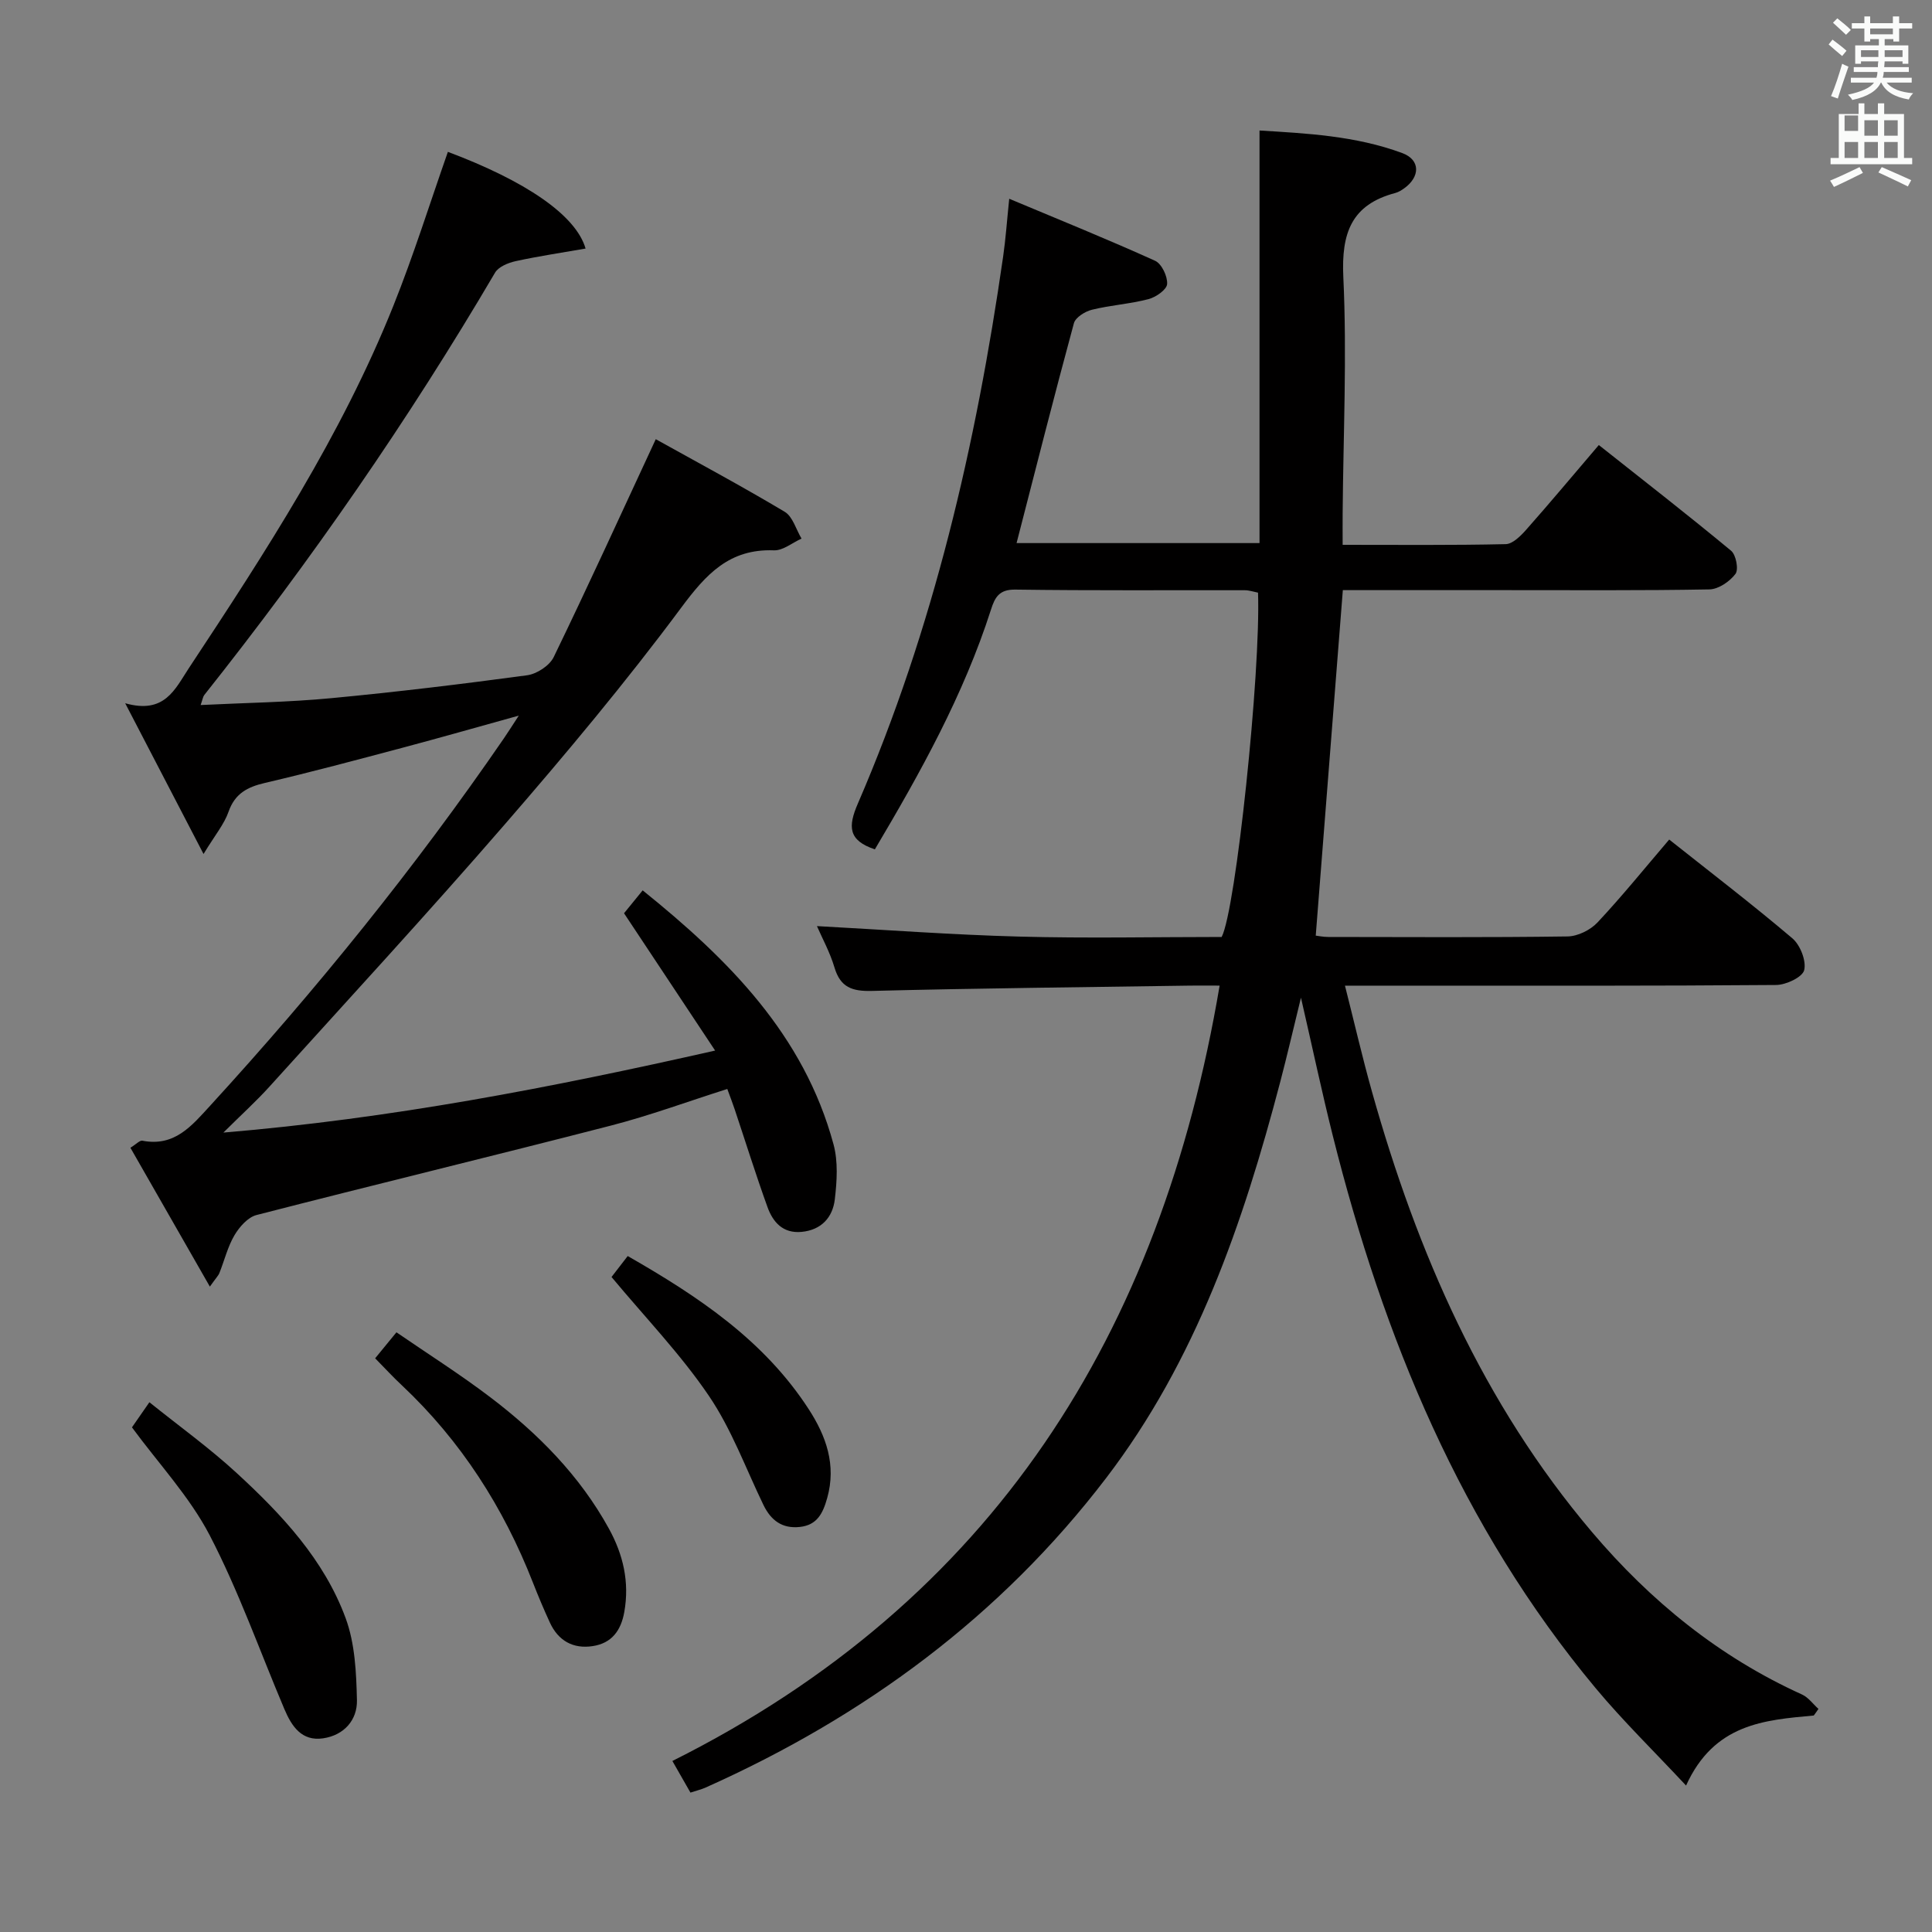 <svg enable-background="new 0 0 400 400" viewBox="0 0 400 400" xmlns="http://www.w3.org/2000/svg"><rect x="0" y="0" width="400" height="400" fill="#808080" stroke="none"/><path d="m378.6 9.2.8-1c.9.7 1.9 1.4 2.9 2.3l-.9 1.1c-1.1-.9-2-1.7-2.8-2.4zm.5 10.7c.9-2.1 1.6-4.3 2.3-6.7.4.2.8.4 1.3.6-.7 2.1-1.5 4.3-2.2 6.6zm.4-15.2.9-.9c1 .8 2 1.6 2.8 2.4l-1 1c-1-.9-1.9-1.8-2.7-2.5zm12.5-1.3h1.2v1.4h2.7v1.1h-2.7v2.7h-1.2v-.5h-1.8v1.3h4.9v3.8h-1.2v-.5h-3.7c0 .4-.1.9-.1 1.2h5.1v1h-5.2c0 .5-.1.9-.2 1.2h6v1h-5.2c1.1 1.3 2.9 2 5.5 2.2-.4.4-.7.8-.9 1.3-2.9-.5-4.8-1.6-5.7-3.5h-.1c-.8 1.7-2.7 2.9-5.9 3.6-.2-.4-.6-.8-.9-1.1 2.8-.6 4.6-1.4 5.4-2.5h-4.8v-1h5.3c.1-.3.2-.7.2-1.2h-4.9v-1h5c0-.4 0-.8.1-1.2h-3.6v.5h-1.2v-3.8h4.9v-1.3h-1.8v.5h-1.2v-2.7h-2.6v-1.1h2.6v-1.4h1.2v1.4h4.7v-1.4zm-6.7 8.4h3.6c0-.4 0-.9 0-1.4h-3.6zm1.9-4.7h4.7v-1.2h-4.7zm6.7 3.3h-3.7v1.4h3.7z" fill="#fafbfa"/><path d="m384.7 21.4h1.3v2.2h2.8v-2.2h1.3v2.2h4.1v9.1h1.7v1.3h-16.9v-1.3h1.7v-9.1h4.1v-2.2zm.3 13.2.7 1.2c-1.8.9-3.8 1.9-6 2.9-.2-.4-.5-.8-.8-1.3 2.4-1 4.4-2 6.1-2.8zm-3.1-7.5h2.8v-3.2h-2.8v4.2zm0 5.6h2.8v-3.3h-2.8zm4.1-4.6h2.8v-3.2h-2.8zm0 4.6h2.8v-3.3h-2.8zm3.6 1.9c2.1.9 4.1 1.8 6.1 2.7l-.7 1.3c-2.2-1.1-4.2-2-6.1-2.9zm3.3-9.7h-2.8v3.2h2.8zm-2.8 7.8h2.8v-3.3h-2.8z" fill="#fafbfa"/><g fill="#010000"><path d="m375.52 355.18c-10.26.94-20.62 1.69-26.44 14.5-6.65-7.13-13.05-13.36-18.74-20.19-27.85-33.43-43.91-72.54-54.38-114.27-2.26-9.01-4.18-18.1-6.61-28.66-1.65 6.73-2.89 12.1-4.29 17.43-7.68 29.26-17.44 57.68-36.06 82.04-21.89 28.66-50.09 49.39-82.88 64.05-.88.4-1.85.62-3.17 1.06-1.16-2.04-2.29-4-3.74-6.55 66.38-33.2 101.13-88.47 113.3-160.53-2.49 0-4.28-.02-6.08 0-21.97.33-43.95.54-65.92 1.1-4.09.1-6.51-.73-7.74-4.85-.93-3.14-2.55-6.08-3.63-8.57 13.95.75 27.91 1.8 41.88 2.17 13.99.38 27.99.08 41.91.08 2.93-5.55 8.12-54.8 7.53-71.29-.88-.17-1.82-.5-2.76-.5-15.83-.03-31.67.09-47.5-.13-3.35-.05-4.22 1.62-5.03 4.15-5.67 17.68-14.62 33.76-24.04 49.63-5.51-1.85-5.6-4.69-3.52-9.48 15.66-36.23 24.48-74.33 30.08-113.26.52-3.59.77-7.23 1.26-11.96 10.53 4.41 20.45 8.43 30.2 12.84 1.36.62 2.6 3.22 2.49 4.82-.08 1.16-2.32 2.72-3.85 3.12-3.84 1-7.86 1.25-11.72 2.2-1.42.35-3.4 1.58-3.73 2.79-4.08 15.02-7.9 30.12-11.87 45.52h50.3c0-28.41 0-56.62 0-85.42 9.64.59 19.86 1.08 29.55 4.67 3.8 1.41 3.74 4.94.35 7.34-.54.38-1.14.75-1.77.92-9.11 2.41-11.2 8.29-10.78 17.39.77 16.29-.01 32.65-.14 48.97-.02 1.97 0 3.94 0 6.49 11.53 0 22.64.11 33.75-.14 1.44-.03 3.09-1.68 4.22-2.95 4.95-5.59 9.74-11.33 15.07-17.57 9.29 7.36 18.45 14.48 27.38 21.88 1.03.85 1.6 3.88.91 4.8-1.19 1.58-3.51 3.17-5.39 3.21-14.16.26-28.33.14-42.5.15-11.15 0-22.3 0-33.4 0-1.88 23.96-3.73 47.58-5.61 71.53.45.05 1.54.28 2.63.28 16.5.02 33 .12 49.5-.11 2.11-.03 4.73-1.32 6.2-2.89 5.1-5.44 9.8-11.26 14.85-17.17 8.66 6.87 17.25 13.45 25.49 20.44 1.64 1.39 2.92 4.65 2.46 6.59-.35 1.46-3.76 3.07-5.82 3.08-25.33.21-50.66.14-76 .14-4.15 0-8.3 0-13.26 0 1.95 7.68 3.6 14.88 5.6 21.98 9.35 33.29 22.96 64.5 45.55 91.15 12.08 14.25 26.31 25.85 43.48 33.63 1.31.6 2.28 1.97 3.4 2.98-.3.46-.63.91-.97 1.37z"/><path d="m46.25 234.49c34.81-2.92 67.74-9.28 101.81-16.98-6.52-9.83-12.63-19.03-18.86-28.43 1.01-1.24 2.25-2.76 3.86-4.74 17.79 14.33 33.38 29.92 39.51 52.58.97 3.57.71 7.64.27 11.39-.44 3.73-2.77 6.35-6.89 6.74-3.86.36-5.93-2.03-7.05-5.14-2.42-6.7-4.54-13.5-6.8-20.26-.42-1.25-.89-2.47-1.52-4.19-8.14 2.58-16.03 5.5-24.14 7.59-24.41 6.3-48.92 12.22-73.34 18.51-1.78.46-3.53 2.45-4.55 4.17-1.41 2.39-2.08 5.21-3.12 7.82-.22.56-.7 1.02-1.98 2.83-5.72-10.01-11.01-19.25-16.45-28.75 1.18-.72 1.92-1.56 2.47-1.46 6.68 1.29 10.19-3.05 14.09-7.3 21.94-23.98 42.34-49.18 60.75-75.98.84-1.22 1.62-2.47 3.1-4.73-8.73 2.42-16.39 4.61-24.1 6.66-9.46 2.51-18.91 5.05-28.44 7.27-3.65.85-6.23 2.19-7.56 5.99-.89 2.55-2.76 4.77-5.17 8.73-5.63-10.83-10.55-20.3-16.22-31.21 8.18 2.31 10.3-2.9 13.17-7.25 15.87-24.02 31.58-48.14 42.34-75.01 4.2-10.48 7.57-21.27 11.3-31.9 15.93 5.98 26.47 13.02 28.51 20.02-4.9.86-9.73 1.57-14.48 2.61-1.55.34-3.55 1.16-4.27 2.39-17.97 30.59-38.14 59.66-60.2 87.44-.27.35-.33.87-.75 2.07 9.28-.46 18.19-.58 27.03-1.42 13.55-1.28 27.07-2.92 40.55-4.74 2.02-.27 4.66-1.99 5.52-3.77 7.08-14.6 13.82-29.37 21.13-45.11 8.57 4.77 17.75 9.69 26.68 15.02 1.68 1 2.36 3.66 3.5 5.56-1.91.86-3.84 2.5-5.72 2.43-9.22-.34-14.02 4.91-19.19 11.87-11.49 15.47-23.9 30.3-36.54 44.88-15.91 18.36-32.38 36.22-48.67 54.24-2.75 3.05-5.8 5.8-9.58 9.56z"/><path d="m77.67 281.22c1.42-1.73 2.57-3.13 4.41-5.38 6.52 4.48 13.19 8.7 19.45 13.46 9.87 7.5 18.51 16.22 24.55 27.21 2.94 5.35 4.27 11.01 3.18 17.2-.69 3.93-2.65 6.51-6.55 7.1-4.05.62-7.14-1.11-8.87-4.89-1.25-2.71-2.41-5.47-3.5-8.25-6.09-15.56-14.88-29.31-27.09-40.81-1.82-1.69-3.51-3.53-5.58-5.64z"/><path d="m27.32 295.52c.94-1.36 1.97-2.84 3.61-5.2 6.13 4.93 12.42 9.45 18.08 14.66 9.34 8.59 18.09 17.93 22.55 30.04 1.94 5.26 2.21 11.29 2.34 16.99.09 4.1-2.66 7.24-6.98 7.89-4.45.66-6.52-2.47-8.03-6.02-5.1-12.04-9.47-24.46-15.48-36.03-4.16-7.98-10.56-14.81-16.09-22.33z"/><path d="m126.61 264.39c.57-.74 1.85-2.4 3.35-4.34 14.7 8.41 28.28 17.5 37.49 31.73 3.59 5.54 5.74 11.53 3.81 18.38-.88 3.14-2.08 5.6-5.68 5.98-3.65.39-5.96-1.37-7.5-4.52-3.69-7.61-6.62-15.73-11.33-22.65-5.82-8.58-13.12-16.15-20.14-24.58z"/></g></svg>